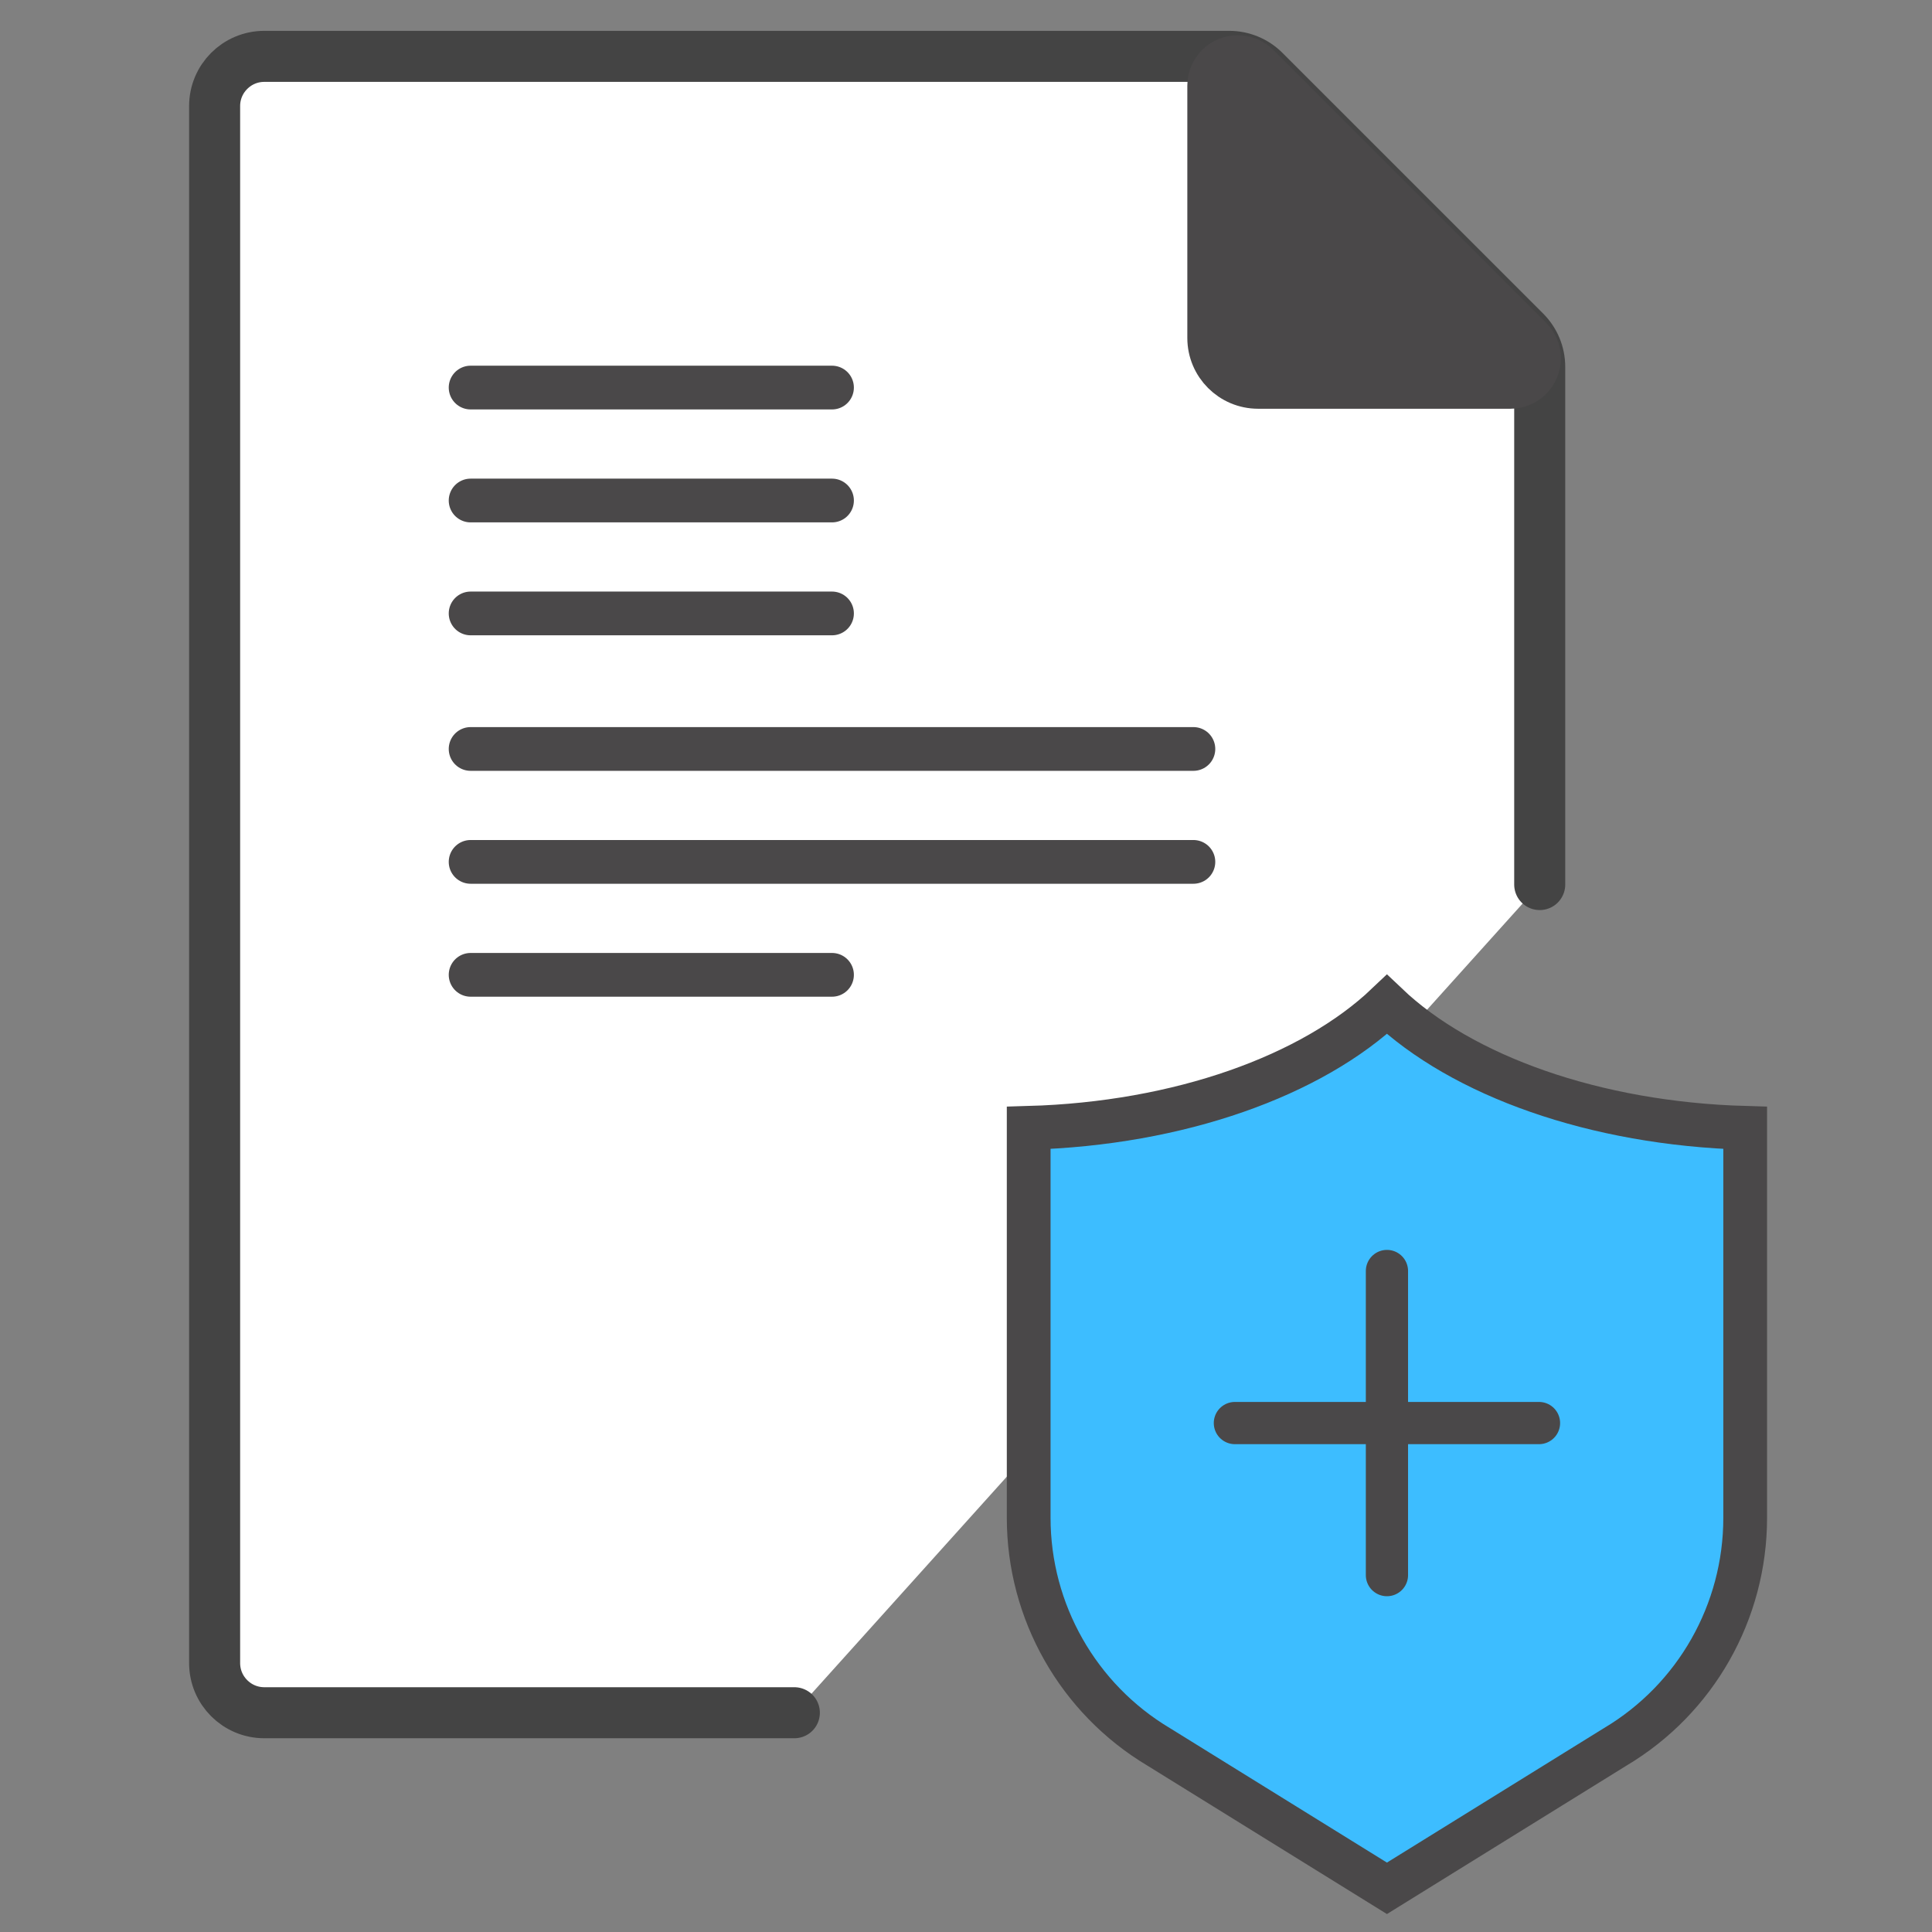 <svg width="265" height="265" viewBox="0 0 265 265" fill="none" xmlns="http://www.w3.org/2000/svg">
<rect x="0" y="0" width="265" height="265" fill="#808080" stroke="none"/>
<mask id="mask0_418_4423" style="mask-type:alpha" maskUnits="userSpaceOnUse" x="0" y="0" width="265" height="265">
<rect width="265" height="265" fill="#BBBBBB"/>
</mask>
<g mask="url(#mask0_418_4423)">
<path d="M211.193 121.328V50.313C211.193 48.505 210.476 46.772 209.198 45.493L173.43 9.727C172.152 8.449 170.419 7.73 168.611 7.73H36.253C32.489 7.73 29.438 10.782 29.438 14.546V228.11C29.438 231.874 32.489 234.925 36.253 234.925H108.956" fill="white"/>
<path d="M211.193 121.328V50.313C211.193 48.505 210.476 46.772 209.198 45.493L173.43 9.727C172.152 8.449 170.419 7.73 168.611 7.73H36.253C32.489 7.73 29.438 10.782 29.438 14.546V228.11C29.438 231.874 32.489 234.925 36.253 234.925H108.956" stroke="#444444" stroke-width="7" stroke-linecap="round" stroke-linejoin="round"/>
<path d="M165.754 46.354V11.747C165.754 9.529 167.552 7.73 169.771 7.73C170.835 7.73 171.856 8.154 172.611 8.907L210.016 46.313C210.77 47.066 211.193 48.088 211.193 49.153C211.193 51.371 209.395 53.169 207.176 53.169H172.57C168.805 53.169 165.754 50.118 165.754 46.354Z" fill="#4A4849" stroke="#4A4849" stroke-width="5.793" stroke-linecap="round" stroke-linejoin="round"/>
<path d="M141.098 208.19V154.7C161.727 154.118 179.948 147.566 190.237 137.778C200.525 147.566 218.747 154.118 239.376 154.7V208.19C239.376 221.077 232.614 233.021 221.543 239.611L221.52 239.624L221.497 239.638L190.237 259.008L158.976 239.638L158.955 239.625L158.934 239.613C147.892 233.021 141.098 221.073 141.098 208.19Z" fill="#3DBDFF" stroke="#4A4849" stroke-width="6" stroke-miterlimit="10"/>
<path d="M190.238 216.047L190.238 174.336" stroke="#4A4849" stroke-width="5.793" stroke-miterlimit="10" stroke-linecap="round"/>
<path d="M211.093 195.191L169.383 195.191" stroke="#4A4849" stroke-width="5.793" stroke-miterlimit="10" stroke-linecap="round"/>
<path d="M64.551 102.73L163.69 102.73" stroke="#4A4849" stroke-width="6" stroke-linecap="round"/>
<path d="M64.551 118.219L163.69 118.219" stroke="#4A4849" stroke-width="6" stroke-linecap="round"/>
<path d="M64.551 53.16L114.121 53.16" stroke="#4A4849" stroke-width="6" stroke-linecap="round"/>
<path d="M64.551 133.711L114.121 133.711" stroke="#4A4849" stroke-width="6" stroke-linecap="round"/>
<path d="M64.551 68.652L114.121 68.652" stroke="#4A4849" stroke-width="6" stroke-linecap="round"/>
<path d="M64.551 84.141L114.121 84.141" stroke="#4A4849" stroke-width="6" stroke-linecap="round"/>
</g>
</svg>

